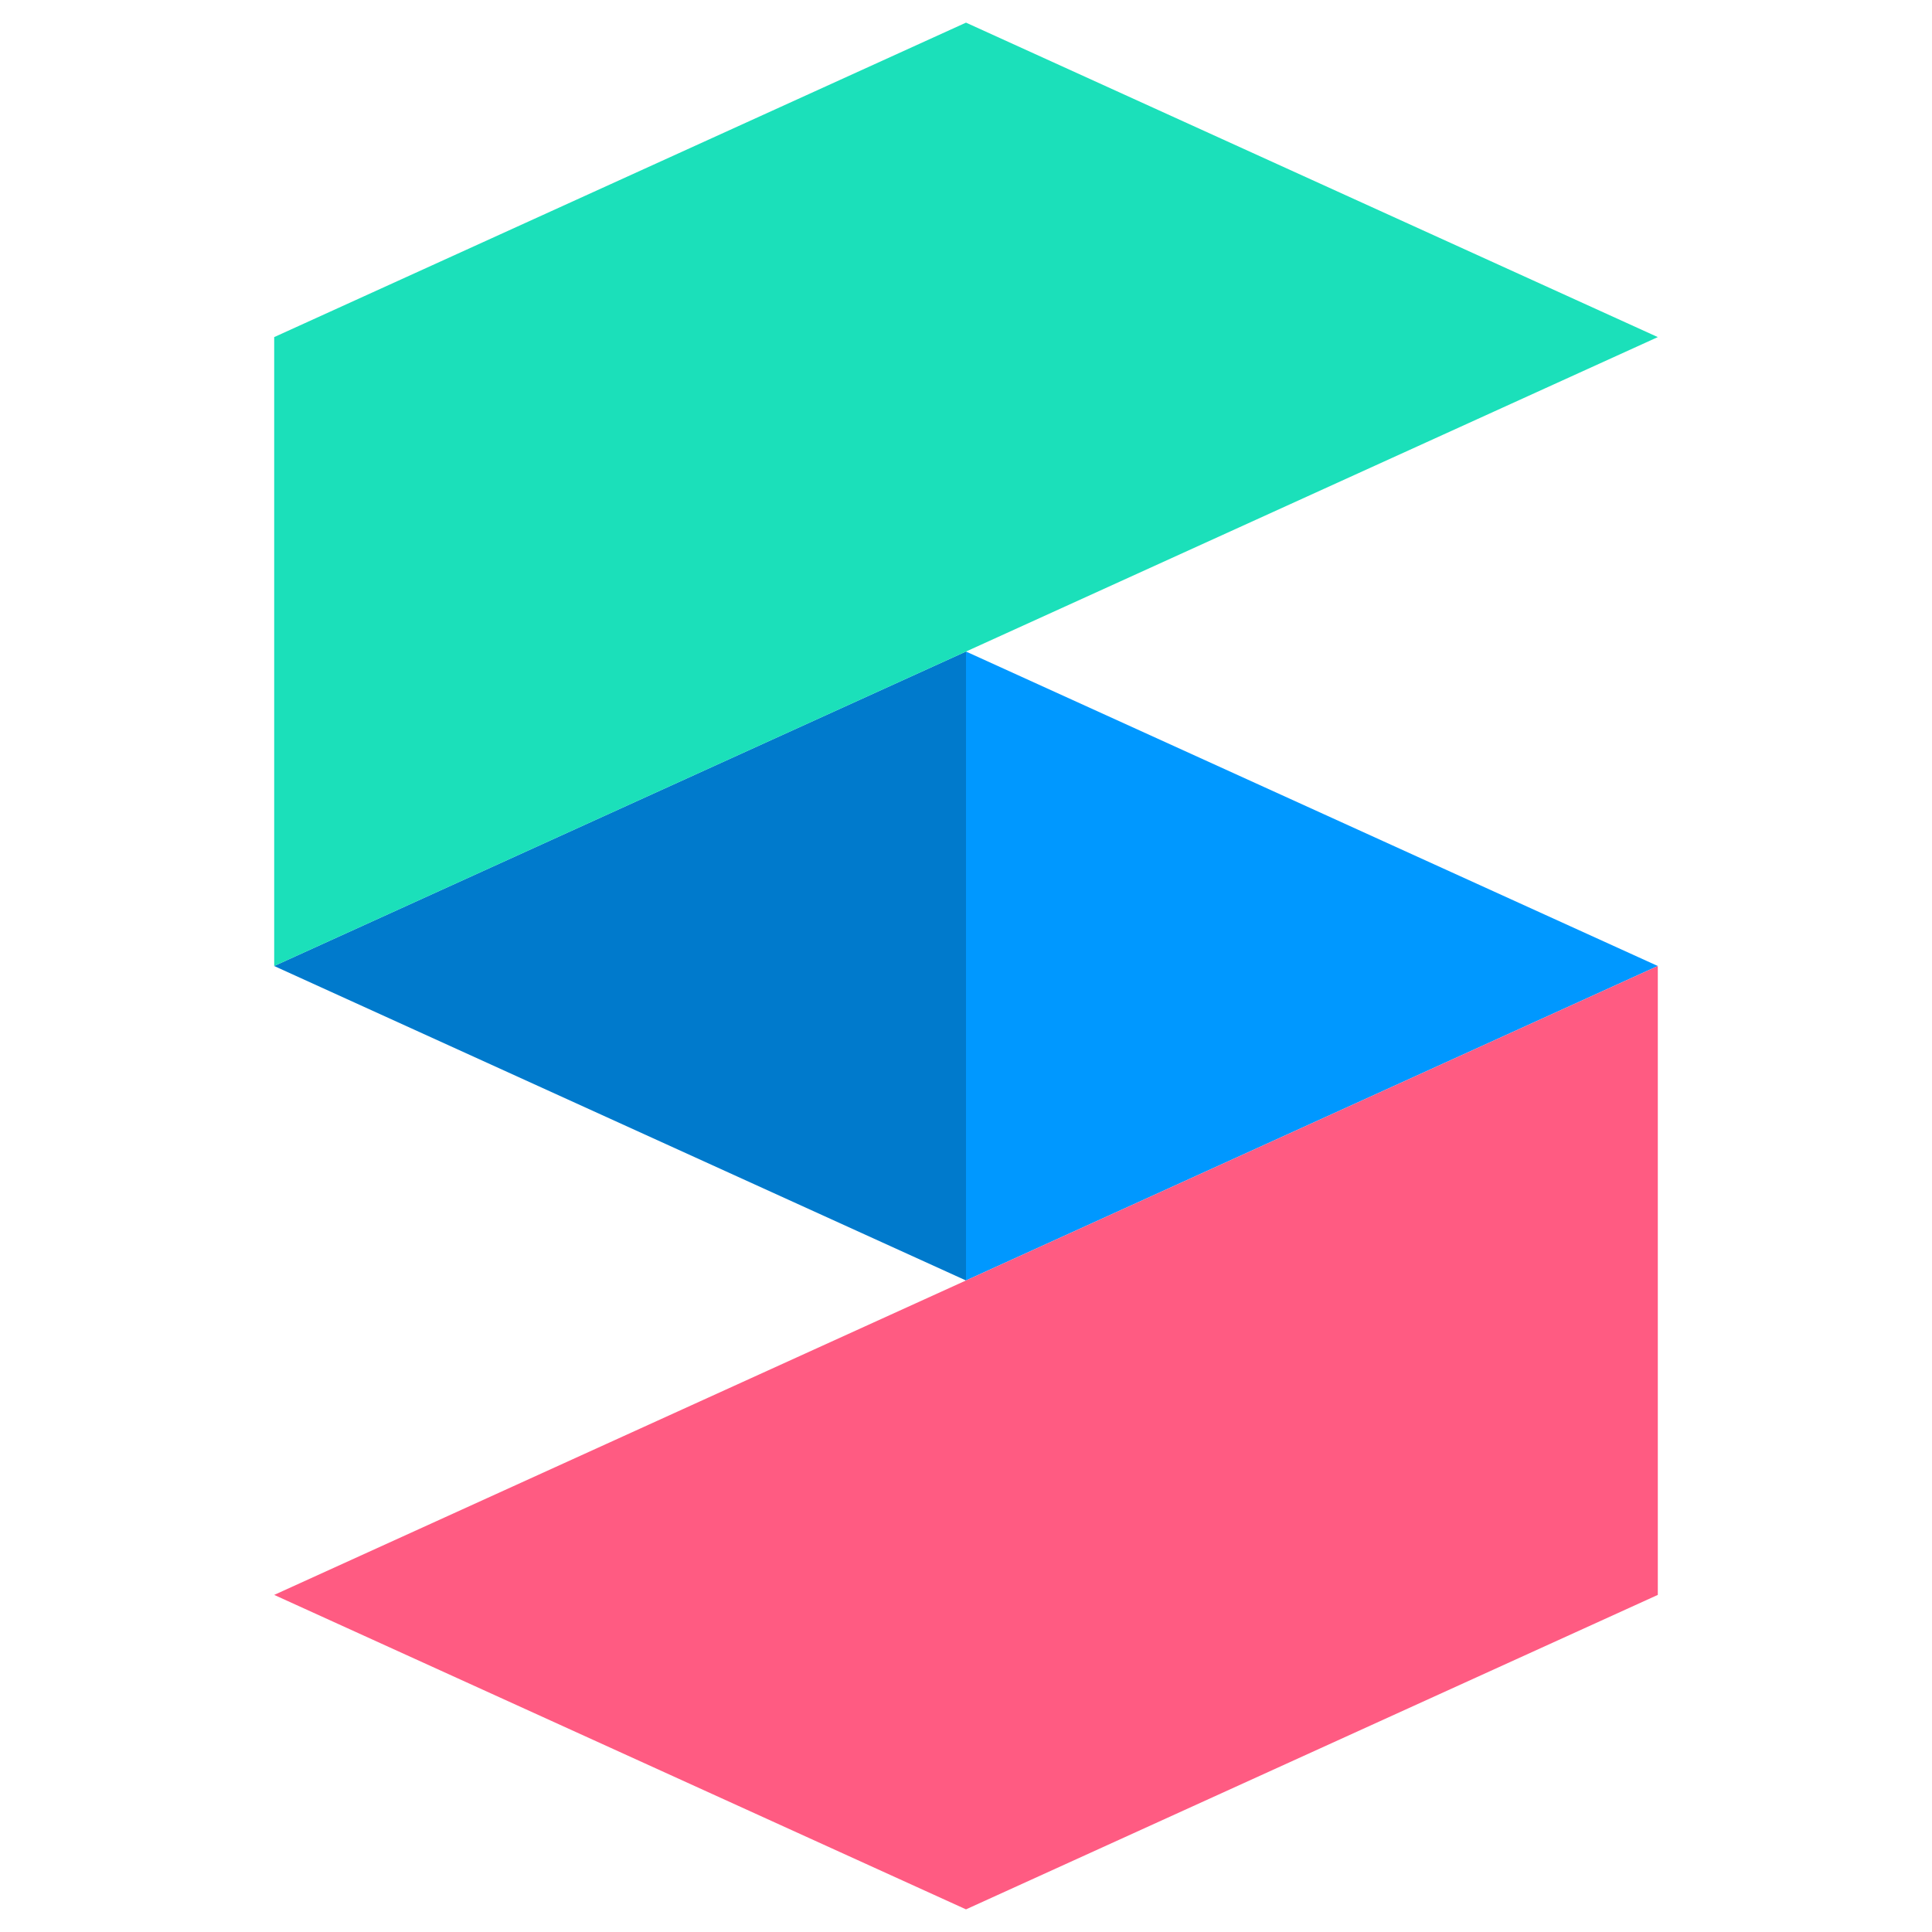 <svg xmlns="http://www.w3.org/2000/svg" xmlns:xlink="http://www.w3.org/1999/xlink" viewBox="0 0 1024 1024">
  <defs>
    <linearGradient id="a" x1="145.33" y1="262" x2="878.67" y2="262" gradientUnits="userSpaceOnUse">
      <stop offset="0.01" stop-color="#1be0ba"/>
      <stop offset="1" stop-color="#1be0ba"/>
    </linearGradient>
  </defs>
  <title>Artboard 1</title>
  <g>
    <polygon points="512 678.67 512 345.33 878.67 512 512 678.67" fill="#0098ff"/>
    <polygon points="512 345.33 512 678.67 145.33 512 512 345.33" fill="#0098ff"/>
    <polygon points="512 345.33 145.33 512 512 678.67 512 345.33" opacity="0.2"/>
    <polygon points="512 678.67 145.33 845.33 512 1012 878.67 845.33 878.67 512 512 678.67" fill="#ff5b82"/>
    <polygon points="512 12 145.33 178.67 145.33 512 512 345.33 878.67 178.67 512 12" fill="url(#a)"/>
  </g>
</svg>
